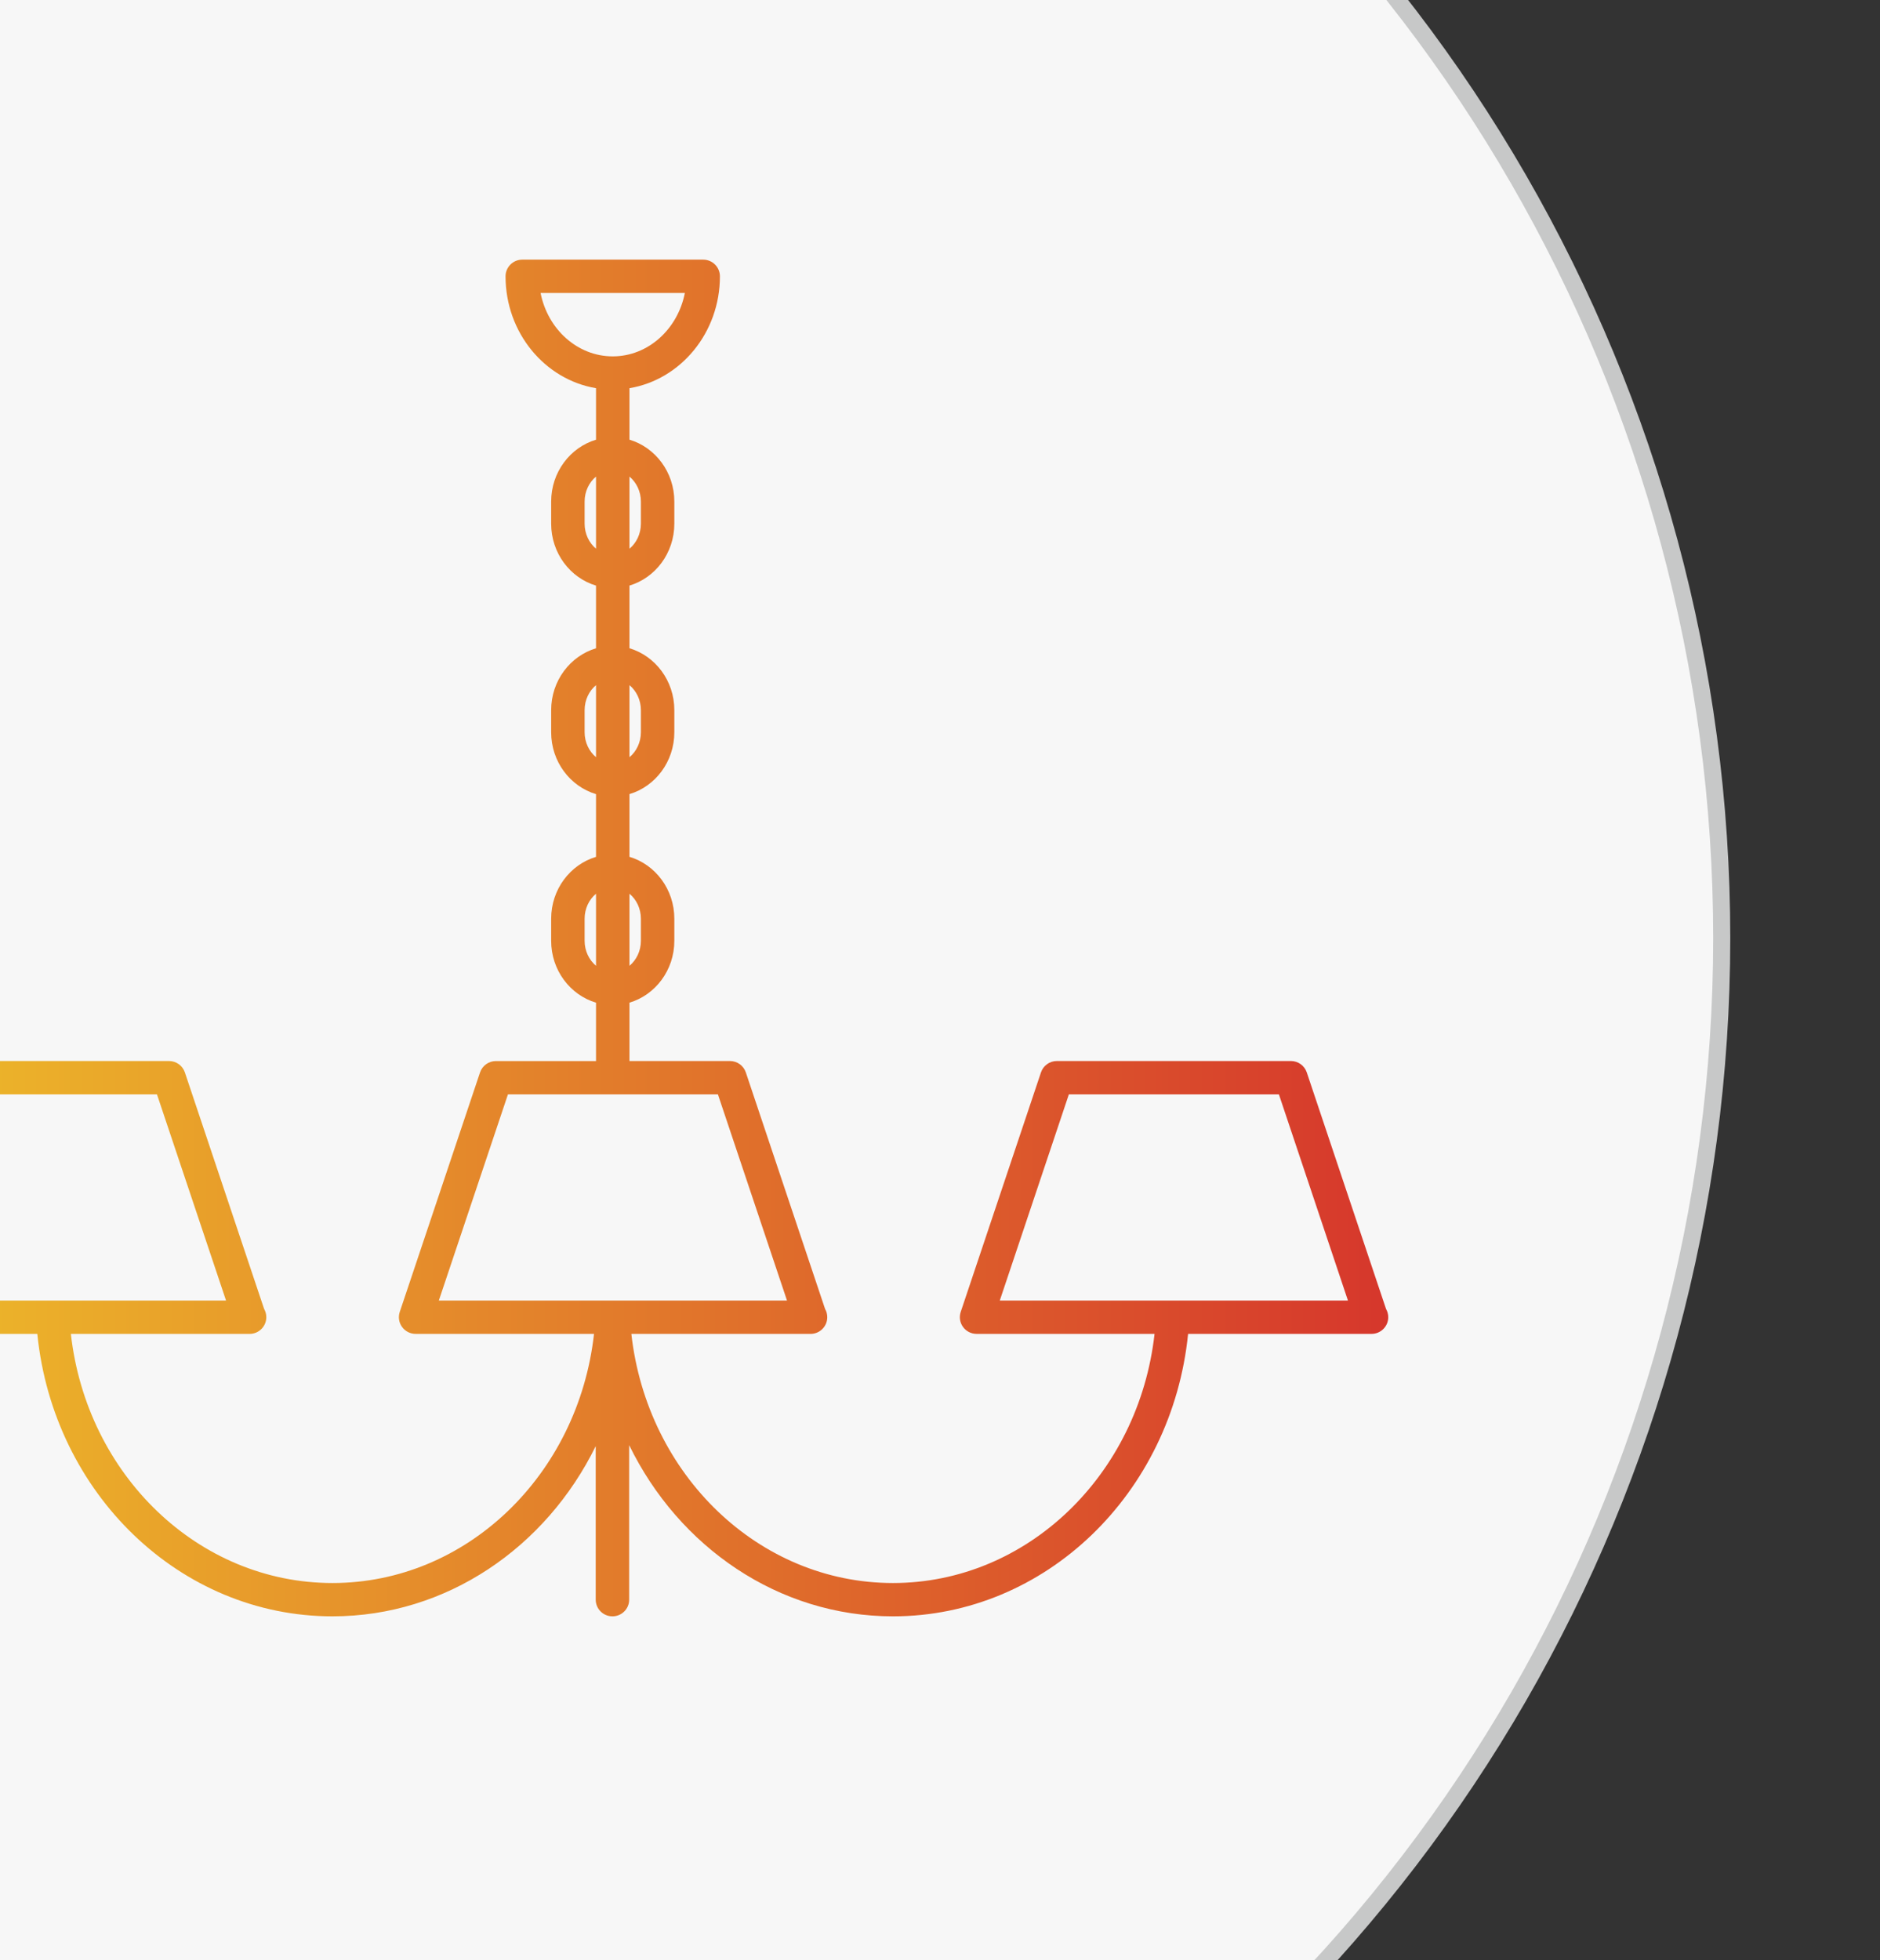 <?xml version="1.0" encoding="utf-8"?>
<!-- Generator: Adobe Illustrator 16.0.0, SVG Export Plug-In . SVG Version: 6.00 Build 0)  -->
<!DOCTYPE svg PUBLIC "-//W3C//DTD SVG 1.1//EN" "http://www.w3.org/Graphics/SVG/1.1/DTD/svg11.dtd">
<svg version="1.1" id="图层_1" xmlns="http://www.w3.org/2000/svg" xmlns:xlink="http://www.w3.org/1999/xlink" x="0px" y="0px"
	 width="110px" height="114.667px" viewBox="0 0 110 114.667" enable-background="new 0 0 110 114.667" xml:space="preserve">
<rect x="0" y="0" width="110" height="114.667" fill="#333333" stroke="none"/>
<g>
	<g>
		<circle fill="#F7F7F7" stroke="#C7C8C8" stroke-miterlimit="10" cx="11.939" cy="54.875" r="88.8"/>
	</g>
</g>
<linearGradient id="SVGID_1_" gradientUnits="userSpaceOnUse" x1="-9.482" y1="54.876" x2="81.227" y2="54.876">
	<stop  offset="0" style="stop-color:#EEC02A"/>
	<stop  offset="1" style="stop-color:#D6372C"/>
</linearGradient>
<path fill="url(#SVGID_1_)" d="M81.098,76.577L76.46,62.738c-0.134-0.397-0.506-0.666-0.927-0.666H61.835
	c-0.421,0-0.794,0.269-0.927,0.666L56.212,76.75c-0.1,0.298-0.05,0.625,0.134,0.879c0.184,0.256,0.479,0.406,0.794,0.406h10.413
	C66.63,86.284,60.094,92.61,52.248,92.61c-7.847,0-14.384-6.325-15.307-14.574h10.465c0.006-0.001,0.013-0.001,0.02,0
	c0.54,0,0.978-0.437,0.978-0.976c0-0.177-0.046-0.341-0.128-0.483l-4.637-13.839c-0.133-0.397-0.507-0.666-0.928-0.666h-5.88v-3.414
	c1.509-0.45,2.625-1.894,2.625-3.621v-1.289c0-1.727-1.116-3.171-2.625-3.622v-3.669c1.509-0.45,2.625-1.895,2.625-3.622v-1.289
	c0-1.727-1.116-3.171-2.625-3.622v-3.667c1.509-0.45,2.625-1.896,2.625-3.624v-1.29c0-1.726-1.116-3.17-2.625-3.621V22.71
	c2.993-0.5,5.292-3.24,5.292-6.544c0-0.539-0.438-0.976-0.978-0.976H30.558c-0.54,0-0.978,0.437-0.978,0.976
	c0,3.304,2.3,6.044,5.294,6.544v3.014c-1.51,0.45-2.625,1.895-2.625,3.621v1.29c0,1.728,1.115,3.173,2.625,3.624v3.667
	c-1.51,0.451-2.625,1.895-2.625,3.622v1.289c0,1.727,1.115,3.171,2.625,3.622v3.669c-1.51,0.451-2.625,1.895-2.625,3.622v1.289
	c0,1.727,1.115,3.171,2.625,3.621v3.414h-5.859c-0.421,0-0.794,0.269-0.928,0.666L23.39,76.75c-0.1,0.298-0.05,0.625,0.134,0.879
	c0.184,0.256,0.479,0.406,0.794,0.406h10.438C33.835,86.284,27.3,92.61,19.453,92.61c-7.847,0-14.384-6.325-15.306-14.574h10.437
	c0.007-0.001,0.013-0.001,0.02,0c0.54,0,0.978-0.437,0.978-0.976c0-0.177-0.046-0.341-0.128-0.483l-4.637-13.839
	c-0.133-0.397-0.507-0.666-0.928-0.666H-3.806c-0.421,0-0.794,0.269-0.928,0.666L-9.432,76.75c-0.1,0.298-0.05,0.625,0.134,0.879
	c0.184,0.256,0.479,0.406,0.794,0.406H2.183c0.94,9.335,8.352,16.524,17.27,16.524c6.669,0,12.491-4.027,15.403-9.958v8.983
	c0,0.539,0.438,0.975,0.979,0.975c0.54,0,0.978-0.436,0.978-0.975v-9.042c2.904,5.963,8.743,10.017,15.435,10.017
	c8.917,0,16.328-7.189,17.268-16.524h10.712c0.007-0.001,0.014-0.001,0.021,0c0.54,0,0.979-0.437,0.979-0.976
	C81.227,76.883,81.18,76.719,81.098,76.577z M37.499,53.748v1.289c0,0.6-0.265,1.129-0.668,1.463v-4.215
	C37.233,52.618,37.499,53.147,37.499,53.748z M37.499,41.546v1.289c0,0.6-0.265,1.13-0.668,1.463v-4.215
	C37.233,40.417,37.499,40.946,37.499,41.546z M37.499,29.345v1.29c0,0.601-0.265,1.132-0.668,1.466v-4.219
	C37.233,28.216,37.499,28.745,37.499,29.345z M31.63,17.141h8.441c-0.415,2.115-2.149,3.707-4.219,3.707
	C33.78,20.848,32.046,19.256,31.63,17.141z M34.206,30.634v-1.29c0-0.6,0.265-1.129,0.668-1.463v4.219
	C34.471,31.766,34.206,31.235,34.206,30.634z M34.206,42.835v-1.289c0-0.6,0.265-1.13,0.668-1.463v4.215
	C34.471,43.965,34.206,43.435,34.206,42.835z M34.206,55.037v-1.289c0-0.6,0.265-1.13,0.668-1.463V56.5
	C34.471,56.166,34.206,55.637,34.206,55.037z M-3.102,64.023H9.184l4.042,12.062H-7.146L-3.102,64.023z M29.72,64.023h12.286
	l4.042,12.062H25.676L29.72,64.023z M58.498,76.084l4.042-12.062h12.289l4.04,12.062H58.498z"/>
</svg>
